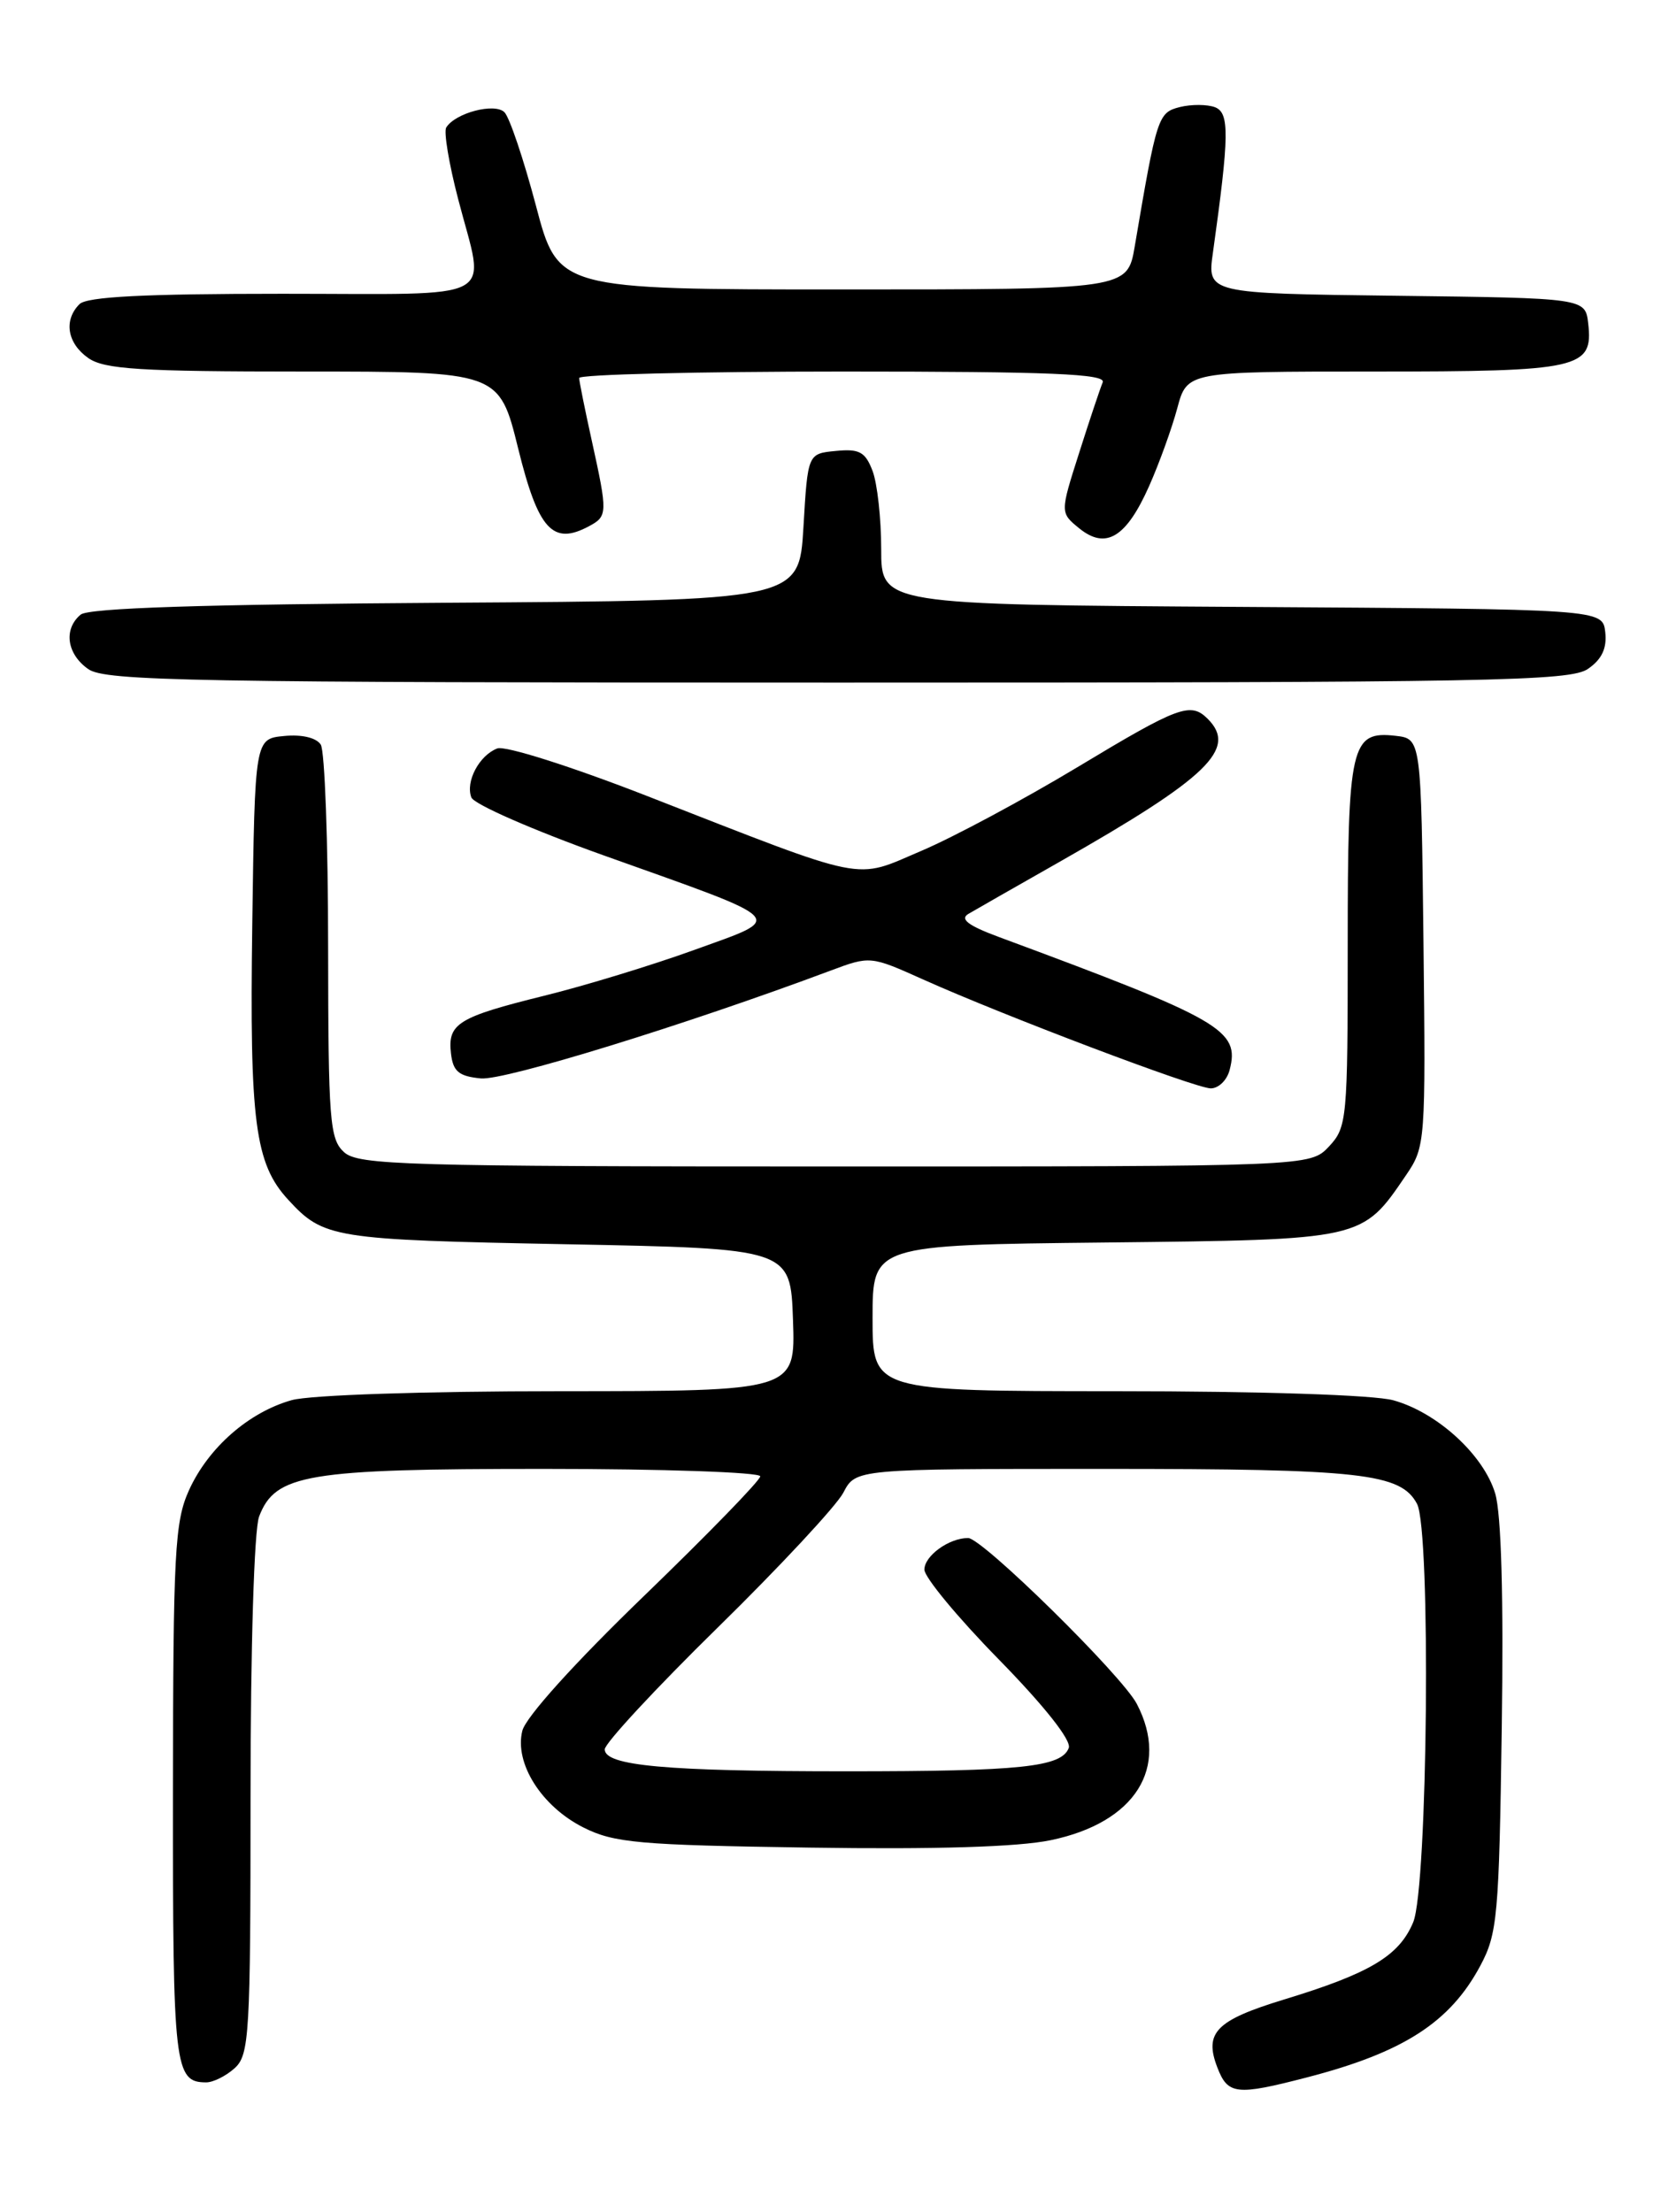 <?xml version="1.0" encoding="UTF-8" standalone="no"?>
<!DOCTYPE svg PUBLIC "-//W3C//DTD SVG 1.1//EN" "http://www.w3.org/Graphics/SVG/1.1/DTD/svg11.dtd" >
<svg xmlns="http://www.w3.org/2000/svg" xmlns:xlink="http://www.w3.org/1999/xlink" version="1.1" viewBox="0 0 194 256">
 <g >
 <path fill="currentColor"
d=" M 151.30 240.42 C 162.45 237.53 167.85 234.05 171.35 227.50 C 173.33 223.80 173.52 221.74 173.83 200.00 C 174.05 184.88 173.78 175.20 173.07 172.84 C 171.73 168.38 166.37 163.47 161.28 162.06 C 159.05 161.44 145.88 161.01 129.25 161.01 C 101.00 161.00 101.00 161.00 101.00 152.55 C 101.00 144.09 101.00 144.09 127.93 143.80 C 157.93 143.47 157.63 143.53 162.77 135.98 C 164.99 132.72 165.03 132.15 164.77 109.08 C 164.50 85.50 164.50 85.50 161.55 85.16 C 156.36 84.57 156.00 86.15 156.00 109.38 C 156.00 129.56 155.92 130.46 153.83 132.69 C 151.65 135.00 151.65 135.00 96.65 135.00 C 46.88 135.00 41.48 134.84 39.83 133.35 C 38.16 131.84 38.00 129.72 37.98 109.60 C 37.98 97.44 37.59 86.90 37.13 86.18 C 36.62 85.38 34.94 84.98 32.90 85.18 C 29.50 85.50 29.50 85.50 29.20 107.00 C 28.88 129.84 29.51 134.67 33.35 138.84 C 37.46 143.31 38.51 143.48 65.50 144.00 C 91.50 144.50 91.50 144.50 91.79 152.75 C 92.08 161.00 92.08 161.00 64.79 161.01 C 49.10 161.01 35.92 161.45 33.78 162.04 C 28.81 163.43 24.12 167.53 21.88 172.46 C 20.23 176.10 20.04 179.59 20.02 207.55 C 20.00 239.32 20.19 241.00 23.87 241.00 C 24.68 241.00 26.17 240.26 27.17 239.35 C 28.86 237.81 29.00 235.49 29.00 207.91 C 29.00 190.60 29.42 177.04 29.99 175.52 C 31.86 170.61 35.48 170.00 62.97 170.00 C 76.74 170.00 88.00 170.39 88.00 170.86 C 88.00 171.33 81.95 177.55 74.56 184.69 C 66.51 192.46 60.86 198.72 60.46 200.31 C 59.52 204.06 62.68 209.06 67.53 211.50 C 71.07 213.28 73.89 213.54 93.69 213.83 C 108.27 214.05 117.86 213.76 121.63 212.97 C 131.41 210.94 135.43 204.57 131.59 197.20 C 129.86 193.89 113.70 178.00 112.06 178.00 C 109.85 178.00 107.00 180.06 107.00 181.66 C 107.00 182.54 110.88 187.23 115.63 192.07 C 120.92 197.48 124.05 201.44 123.71 202.30 C 122.87 204.51 118.18 205.00 98.01 205.00 C 77.07 205.00 70.00 204.36 70.00 202.46 C 70.00 201.76 75.89 195.41 83.10 188.34 C 90.30 181.28 96.83 174.26 97.62 172.75 C 99.05 170.00 99.05 170.00 127.88 170.00 C 157.59 170.00 162.13 170.51 164.02 174.04 C 165.65 177.08 165.27 218.41 163.58 222.47 C 161.95 226.37 158.58 228.38 148.60 231.42 C 140.77 233.81 139.36 235.24 140.90 239.25 C 142.12 242.44 143.09 242.55 151.30 240.42 Z  M 142.33 123.84 C 143.54 119.21 141.48 118.02 115.59 108.43 C 112.06 107.12 111.08 106.37 112.09 105.77 C 112.87 105.31 117.63 102.59 122.69 99.72 C 139.81 89.99 143.26 86.66 139.80 83.20 C 137.81 81.21 136.45 81.72 124.68 88.81 C 118.46 92.55 110.34 96.91 106.63 98.48 C 98.76 101.83 100.84 102.25 74.84 92.10 C 66.09 88.69 58.46 86.27 57.56 86.62 C 55.47 87.42 53.86 90.46 54.56 92.29 C 54.86 93.08 61.72 96.08 69.80 98.97 C 91.61 106.75 90.98 106.09 80.39 109.93 C 75.50 111.70 67.67 114.09 63.00 115.24 C 53.02 117.71 51.80 118.46 52.20 121.91 C 52.44 124.01 53.10 124.56 55.66 124.81 C 58.40 125.07 79.36 118.61 96.12 112.34 C 100.72 110.62 100.76 110.62 106.88 113.37 C 116.27 117.58 138.30 125.92 140.13 125.96 C 141.03 125.98 142.02 125.03 142.33 123.84 Z  M 183.83 77.40 C 185.43 76.29 186.02 75.01 185.81 73.15 C 185.50 70.50 185.50 70.50 143.75 70.24 C 102.00 69.98 102.00 69.98 102.00 63.55 C 102.00 60.02 101.55 55.95 101.00 54.50 C 100.16 52.30 99.48 51.92 96.75 52.19 C 93.50 52.50 93.50 52.50 93.00 61.00 C 92.50 69.50 92.50 69.50 51.59 69.76 C 23.42 69.94 10.26 70.37 9.34 71.13 C 7.32 72.81 7.73 75.70 10.22 77.44 C 12.19 78.82 22.09 79.00 97.00 79.00 C 172.82 79.00 181.79 78.84 183.83 77.40 Z  M 133.02 56.24 C 134.18 53.63 135.64 49.59 136.27 47.25 C 137.41 43.00 137.41 43.00 159.02 43.00 C 182.90 43.00 184.43 42.66 183.84 37.45 C 183.50 34.50 183.50 34.50 161.62 34.23 C 139.73 33.96 139.73 33.96 140.40 29.23 C 142.30 15.64 142.33 13.07 140.64 12.41 C 139.73 12.07 137.90 12.06 136.57 12.39 C 134.04 13.03 133.90 13.48 131.35 28.50 C 130.50 33.50 130.50 33.50 97.55 33.50 C 64.59 33.50 64.59 33.50 62.03 23.78 C 60.61 18.43 58.98 13.58 58.39 12.99 C 57.27 11.87 52.70 13.06 51.65 14.76 C 51.35 15.24 51.97 18.98 53.04 23.07 C 56.17 35.15 58.30 34.00 32.70 34.00 C 16.69 34.00 10.06 34.34 9.20 35.20 C 7.34 37.06 7.78 39.73 10.22 41.44 C 12.08 42.74 16.21 43.00 35.11 43.00 C 57.78 43.00 57.78 43.00 59.98 51.91 C 62.30 61.31 63.98 63.15 68.16 60.91 C 70.34 59.75 70.35 59.41 68.50 51.00 C 67.71 47.42 67.05 44.16 67.04 43.75 C 67.02 43.34 80.76 43.00 97.58 43.00 C 121.66 43.00 128.06 43.27 127.64 44.25 C 127.35 44.94 126.12 48.61 124.91 52.42 C 122.70 59.34 122.70 59.34 124.94 61.16 C 128.01 63.64 130.37 62.21 133.02 56.24 Z "/>
</g>
</svg>
